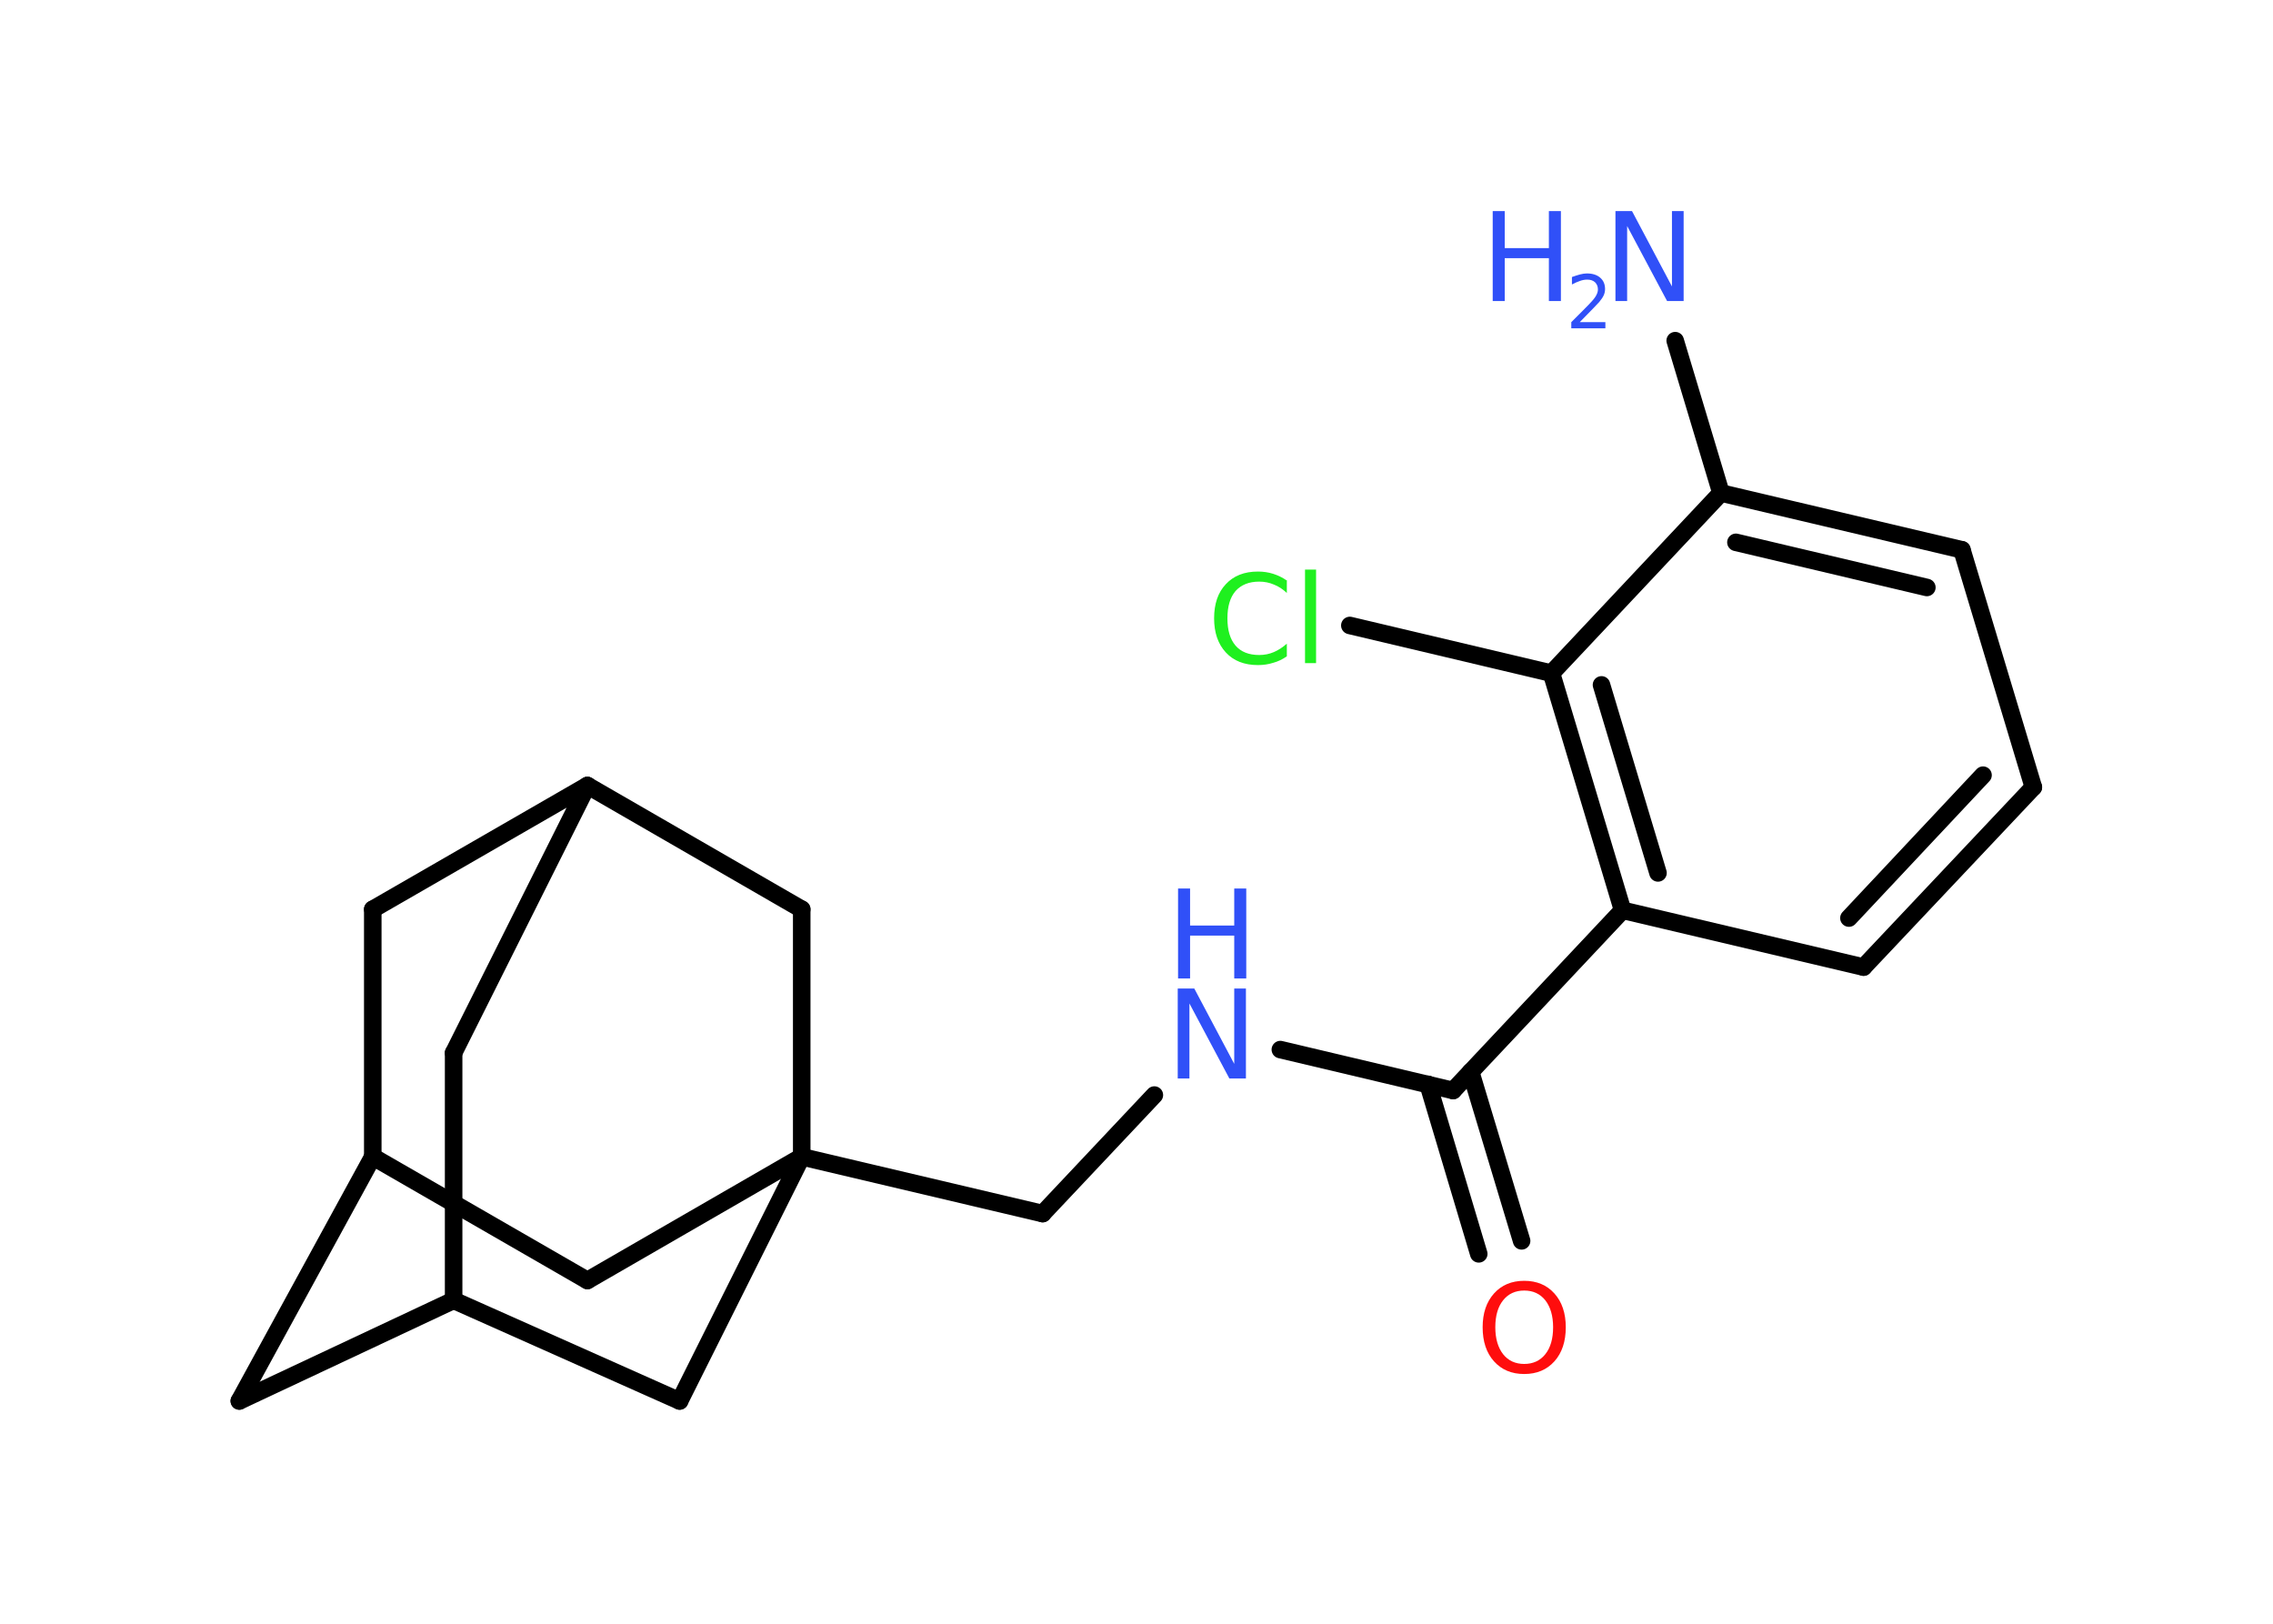 <?xml version='1.0' encoding='UTF-8'?>
<!DOCTYPE svg PUBLIC "-//W3C//DTD SVG 1.1//EN" "http://www.w3.org/Graphics/SVG/1.1/DTD/svg11.dtd">
<svg version='1.2' xmlns='http://www.w3.org/2000/svg' xmlns:xlink='http://www.w3.org/1999/xlink' width='70.0mm' height='50.0mm' viewBox='0 0 70.0 50.0'>
  <desc>Generated by the Chemistry Development Kit (http://github.com/cdk)</desc>
  <g stroke-linecap='round' stroke-linejoin='round' stroke='#000000' stroke-width='.54' fill='#3050F8'>
    <rect x='.0' y='.0' width='70.0' height='50.0' fill='#FFFFFF' stroke='none'/>
    <g id='mol1' class='mol'>
      <line id='mol1bnd1' class='bond' x1='51.59' y1='10.49' x2='53.0' y2='15.18'/>
      <g id='mol1bnd2' class='bond'>
        <line x1='60.42' y1='16.93' x2='53.0' y2='15.18'/>
        <line x1='59.34' y1='18.09' x2='53.46' y2='16.7'/>
      </g>
      <line id='mol1bnd3' class='bond' x1='60.42' y1='16.93' x2='62.62' y2='24.24'/>
      <g id='mol1bnd4' class='bond'>
        <line x1='57.39' y1='29.78' x2='62.62' y2='24.24'/>
        <line x1='56.94' y1='28.27' x2='61.07' y2='23.87'/>
      </g>
      <line id='mol1bnd5' class='bond' x1='57.39' y1='29.78' x2='49.97' y2='28.03'/>
      <line id='mol1bnd6' class='bond' x1='49.97' y1='28.03' x2='44.75' y2='33.58'/>
      <g id='mol1bnd7' class='bond'>
        <line x1='45.29' y1='33.0' x2='46.86' y2='38.21'/>
        <line x1='43.98' y1='33.39' x2='45.54' y2='38.61'/>
      </g>
      <line id='mol1bnd8' class='bond' x1='44.75' y1='33.58' x2='39.43' y2='32.32'/>
      <line id='mol1bnd9' class='bond' x1='35.55' y1='33.72' x2='32.11' y2='37.37'/>
      <line id='mol1bnd10' class='bond' x1='32.11' y1='37.37' x2='24.69' y2='35.62'/>
      <line id='mol1bnd11' class='bond' x1='24.69' y1='35.62' x2='18.09' y2='39.43'/>
      <line id='mol1bnd12' class='bond' x1='18.09' y1='39.43' x2='11.48' y2='35.62'/>
      <line id='mol1bnd13' class='bond' x1='11.48' y1='35.62' x2='7.37' y2='43.14'/>
      <line id='mol1bnd14' class='bond' x1='7.37' y1='43.14' x2='13.97' y2='40.04'/>
      <line id='mol1bnd15' class='bond' x1='13.97' y1='40.04' x2='13.97' y2='32.42'/>
      <line id='mol1bnd16' class='bond' x1='13.97' y1='32.42' x2='18.09' y2='24.19'/>
      <line id='mol1bnd17' class='bond' x1='18.09' y1='24.19' x2='11.48' y2='28.0'/>
      <line id='mol1bnd18' class='bond' x1='11.48' y1='35.62' x2='11.48' y2='28.0'/>
      <line id='mol1bnd19' class='bond' x1='18.09' y1='24.19' x2='24.69' y2='28.0'/>
      <line id='mol1bnd20' class='bond' x1='24.69' y1='35.62' x2='24.69' y2='28.0'/>
      <line id='mol1bnd21' class='bond' x1='13.97' y1='40.04' x2='20.93' y2='43.14'/>
      <line id='mol1bnd22' class='bond' x1='24.69' y1='35.62' x2='20.93' y2='43.14'/>
      <g id='mol1bnd23' class='bond'>
        <line x1='47.78' y1='20.73' x2='49.97' y2='28.03'/>
        <line x1='49.32' y1='21.09' x2='51.06' y2='26.88'/>
      </g>
      <line id='mol1bnd24' class='bond' x1='53.0' y1='15.18' x2='47.78' y2='20.73'/>
      <line id='mol1bnd25' class='bond' x1='47.78' y1='20.73' x2='41.57' y2='19.26'/>
      <g id='mol1atm1' class='atom'>
        <path d='M49.76 6.5h.5l1.23 2.32v-2.32h.36v2.77h-.51l-1.23 -2.31v2.31h-.36v-2.77z' stroke='none'/>
        <path d='M45.97 6.5h.37v1.14h1.36v-1.14h.37v2.77h-.37v-1.32h-1.36v1.32h-.37v-2.77z' stroke='none'/>
        <path d='M48.66 9.92h.78v.19h-1.05v-.19q.13 -.13 .35 -.35q.22 -.22 .28 -.29q.11 -.12 .15 -.21q.04 -.08 .04 -.16q.0 -.13 -.09 -.22q-.09 -.08 -.24 -.08q-.11 .0 -.22 .04q-.12 .04 -.25 .11v-.23q.14 -.05 .25 -.08q.12 -.03 .21 -.03q.26 .0 .41 .13q.15 .13 .15 .35q.0 .1 -.04 .19q-.04 .09 -.14 .21q-.03 .03 -.18 .19q-.15 .15 -.42 .43z' stroke='none'/>
      </g>
      <path id='mol1atm8' class='atom' d='M46.94 39.74q-.41 .0 -.65 .3q-.24 .3 -.24 .83q.0 .52 .24 .83q.24 .3 .65 .3q.41 .0 .65 -.3q.24 -.3 .24 -.83q.0 -.52 -.24 -.83q-.24 -.3 -.65 -.3zM46.94 39.44q.58 .0 .93 .39q.35 .39 .35 1.04q.0 .66 -.35 1.05q-.35 .39 -.93 .39q-.58 .0 -.93 -.39q-.35 -.39 -.35 -1.05q.0 -.65 .35 -1.04q.35 -.39 .93 -.39z' stroke='none' fill='#FF0D0D'/>
      <g id='mol1atm9' class='atom'>
        <path d='M36.28 30.44h.5l1.23 2.32v-2.32h.36v2.77h-.51l-1.23 -2.31v2.31h-.36v-2.77z' stroke='none'/>
        <path d='M36.28 27.36h.37v1.14h1.36v-1.14h.37v2.77h-.37v-1.32h-1.36v1.32h-.37v-2.77z' stroke='none'/>
      </g>
      <path id='mol1atm22' class='atom' d='M39.63 17.86v.4q-.19 -.18 -.4 -.26q-.21 -.09 -.45 -.09q-.47 .0 -.73 .29q-.25 .29 -.25 .84q.0 .55 .25 .84q.25 .29 .73 .29q.24 .0 .45 -.09q.21 -.09 .4 -.26v.39q-.2 .14 -.42 .2q-.22 .07 -.47 .07q-.63 .0 -.99 -.39q-.36 -.39 -.36 -1.05q.0 -.67 .36 -1.05q.36 -.39 .99 -.39q.25 .0 .47 .07q.22 .07 .41 .2zM40.19 17.54h.34v2.88h-.34v-2.88z' stroke='none' fill='#1FF01F'/>
    </g>
  </g>
</svg>
